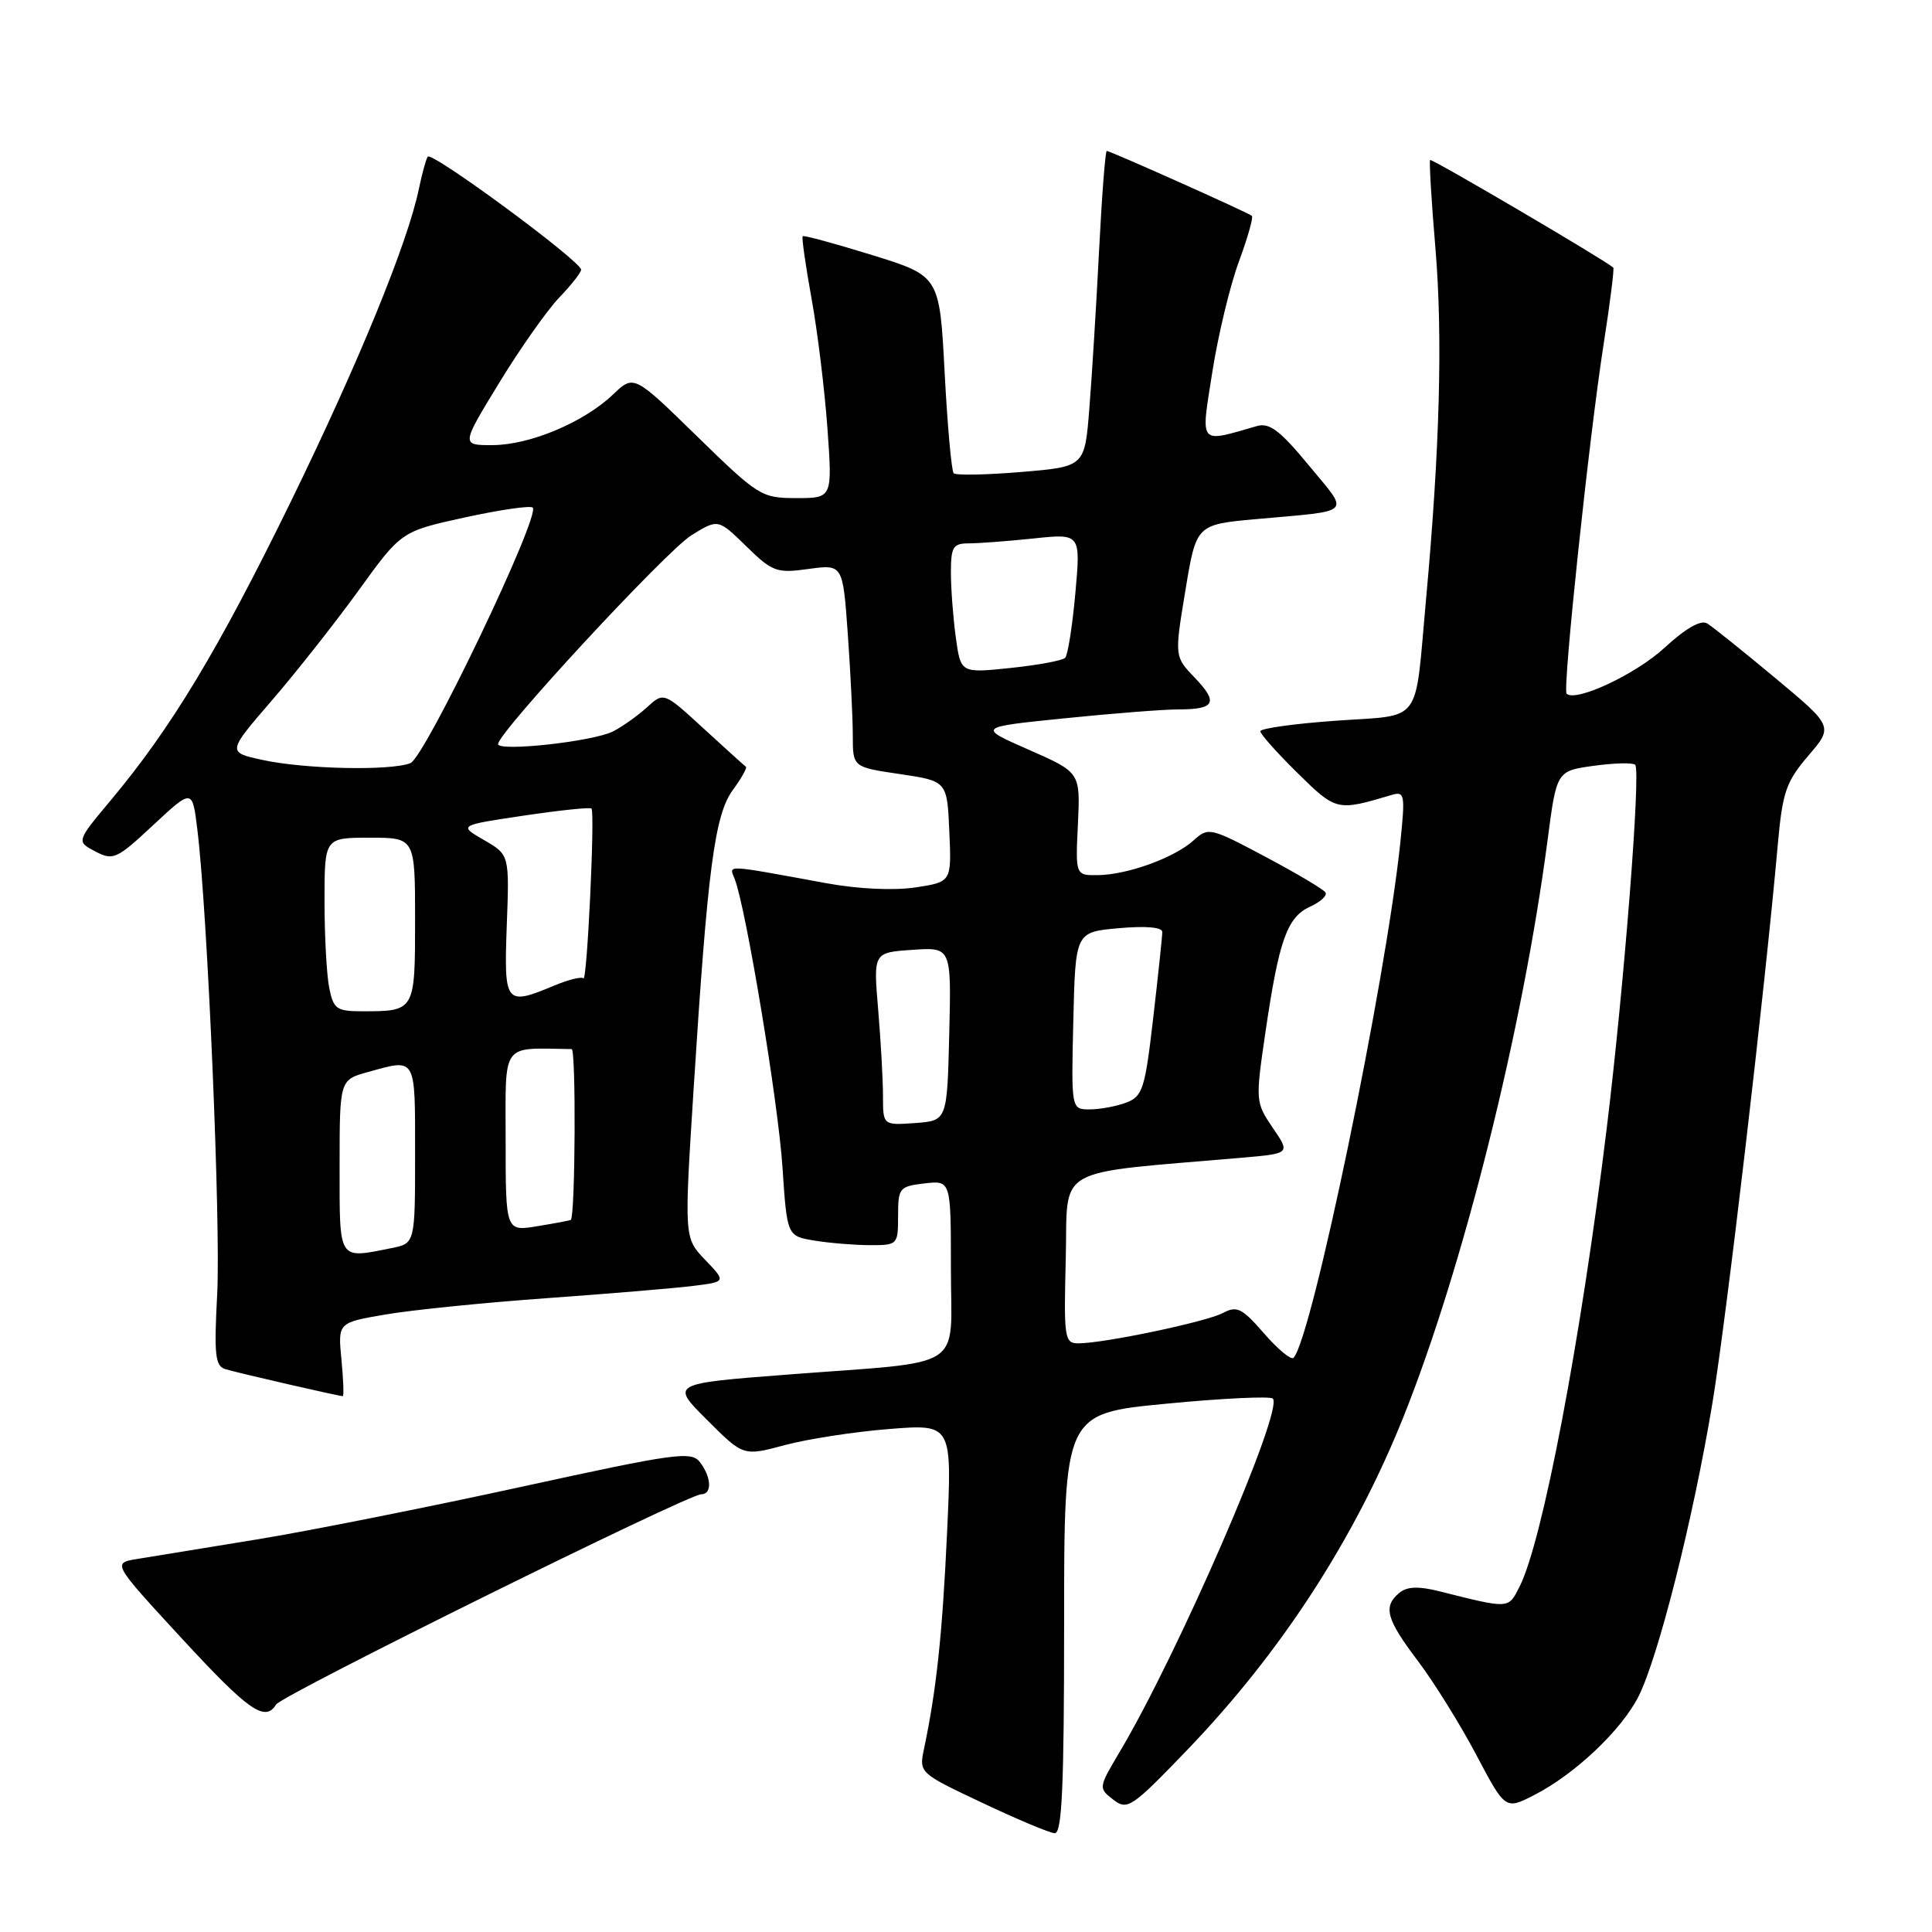 <?xml version="1.0" encoding="UTF-8" standalone="no"?>
<!DOCTYPE svg PUBLIC "-//W3C//DTD SVG 1.1//EN" "http://www.w3.org/Graphics/SVG/1.1/DTD/svg11.dtd" >
<svg xmlns="http://www.w3.org/2000/svg" xmlns:xlink="http://www.w3.org/1999/xlink" version="1.1" viewBox="0 0 256 256">
 <g >
 <path fill="currentColor"
d=" M 141.00 215.15 C 141.00 187.30 141.00 187.30 154.51 186.00 C 161.95 185.28 168.31 184.98 168.66 185.32 C 170.13 186.79 156.09 219.18 148.32 232.21 C 145.55 236.88 145.54 236.94 147.51 238.46 C 149.39 239.91 149.93 239.55 157.31 231.88 C 169.74 218.95 179.47 203.96 185.95 187.78 C 193.89 167.94 201.77 136.42 205.06 111.33 C 206.26 102.15 206.26 102.15 211.20 101.47 C 213.91 101.10 216.37 101.04 216.67 101.34 C 217.44 102.11 215.21 130.59 212.90 149.50 C 209.46 177.63 204.39 204.28 201.34 210.26 C 199.84 213.21 200.07 213.20 190.67 210.84 C 187.94 210.16 186.44 210.22 185.42 211.06 C 183.23 212.88 183.68 214.53 187.86 220.06 C 189.98 222.86 193.46 228.45 195.59 232.48 C 199.46 239.81 199.46 239.81 203.28 237.86 C 208.64 235.12 214.80 229.31 217.09 224.83 C 219.71 219.69 224.36 201.26 226.89 186.00 C 228.76 174.73 233.83 131.44 235.58 111.77 C 236.19 104.96 236.67 103.58 239.60 100.15 C 242.93 96.26 242.93 96.26 235.22 89.83 C 230.97 86.29 226.92 83.04 226.21 82.61 C 225.37 82.10 223.36 83.25 220.55 85.84 C 216.75 89.35 208.75 93.09 207.58 91.91 C 207.03 91.35 210.58 57.80 212.49 45.60 C 213.34 40.16 213.91 35.59 213.77 35.46 C 212.68 34.47 189.70 20.97 189.50 21.20 C 189.36 21.37 189.67 26.68 190.21 33.00 C 191.18 44.66 190.78 59.54 188.95 79.50 C 187.42 96.28 188.62 94.67 177.01 95.50 C 171.50 95.89 167.00 96.52 167.00 96.90 C 167.00 97.27 169.21 99.75 171.92 102.42 C 177.05 107.47 177.16 107.50 184.38 105.34 C 186.13 104.82 186.21 105.23 185.55 111.64 C 183.64 130.00 173.78 177.61 171.39 179.92 C 171.07 180.24 169.31 178.78 167.48 176.67 C 164.57 173.32 163.89 172.99 162.04 173.98 C 159.84 175.15 146.28 178.00 142.88 178.00 C 141.05 178.00 140.95 177.32 141.22 166.75 C 141.53 154.27 139.18 155.60 164.73 153.39 C 170.97 152.84 170.97 152.84 168.64 149.43 C 166.36 146.06 166.34 145.88 167.68 136.76 C 169.47 124.55 170.55 121.53 173.59 120.14 C 174.98 119.51 175.90 118.66 175.63 118.25 C 175.37 117.84 171.78 115.71 167.66 113.52 C 160.35 109.64 160.12 109.58 158.15 111.36 C 155.62 113.65 149.44 115.90 145.50 115.96 C 142.50 116.00 142.50 116.00 142.83 109.18 C 143.15 102.35 143.15 102.35 136.33 99.35 C 129.50 96.35 129.50 96.35 141.06 95.18 C 147.42 94.53 154.20 94.00 156.14 94.00 C 161.00 94.00 161.47 93.10 158.33 89.82 C 155.62 87.00 155.62 87.00 157.07 78.25 C 158.51 69.50 158.51 69.50 166.51 68.78 C 179.48 67.61 178.86 68.25 173.44 61.68 C 169.64 57.07 168.21 55.98 166.57 56.45 C 158.75 58.70 159.10 59.11 160.63 49.35 C 161.39 44.48 162.97 37.90 164.14 34.72 C 165.31 31.54 166.10 28.79 165.88 28.60 C 165.39 28.17 147.11 20.00 146.65 20.00 C 146.46 20.00 146.00 25.96 145.63 33.25 C 145.26 40.54 144.68 49.95 144.34 54.17 C 143.73 61.84 143.73 61.84 135.32 62.54 C 130.69 62.93 126.67 63.00 126.37 62.71 C 126.08 62.41 125.54 56.41 125.17 49.37 C 124.50 36.57 124.50 36.57 115.57 33.80 C 110.65 32.28 106.51 31.15 106.36 31.30 C 106.21 31.45 106.74 35.16 107.53 39.54 C 108.33 43.92 109.27 51.66 109.64 56.75 C 110.30 66.00 110.30 66.00 105.53 66.00 C 100.90 66.00 100.50 65.75 92.37 57.82 C 83.99 49.64 83.99 49.64 81.24 52.26 C 77.39 55.95 70.25 58.95 65.30 58.98 C 61.09 59.00 61.09 59.00 66.13 50.75 C 68.90 46.21 72.48 41.13 74.08 39.45 C 75.69 37.78 77.00 36.11 77.00 35.74 C 77.00 34.61 57.14 19.97 56.67 20.76 C 56.43 21.16 55.91 23.07 55.51 25.00 C 54.02 32.20 47.51 48.09 38.52 66.50 C 28.95 86.08 22.70 96.45 14.71 106.00 C 10.11 111.50 10.11 111.50 12.63 112.82 C 14.99 114.06 15.46 113.85 20.31 109.32 C 25.49 104.50 25.49 104.50 26.15 109.92 C 27.50 120.81 29.26 162.20 28.78 171.45 C 28.35 179.60 28.51 181.02 29.89 181.43 C 31.60 181.94 44.92 185.00 45.42 185.00 C 45.58 185.00 45.50 182.81 45.24 180.12 C 44.77 175.25 44.77 175.25 51.13 174.17 C 54.64 173.57 64.25 172.60 72.50 172.01 C 80.75 171.42 89.46 170.69 91.86 170.39 C 96.22 169.84 96.22 169.84 93.44 166.94 C 90.65 164.03 90.65 164.03 91.91 144.26 C 93.76 115.10 94.69 107.98 97.11 104.67 C 98.25 103.12 99.02 101.73 98.84 101.60 C 98.65 101.47 96.13 99.19 93.23 96.53 C 87.96 91.69 87.96 91.69 85.73 93.72 C 84.50 94.84 82.49 96.27 81.24 96.91 C 78.65 98.25 66.00 99.64 66.00 98.59 C 66.00 97.06 88.30 72.98 91.61 70.93 C 95.15 68.74 95.15 68.74 98.88 72.38 C 102.36 75.78 102.90 75.98 107.14 75.39 C 111.68 74.77 111.68 74.77 112.34 84.04 C 112.70 89.14 113.00 95.18 113.00 97.48 C 113.00 101.65 113.00 101.65 119.25 102.57 C 125.50 103.50 125.50 103.50 125.79 110.18 C 126.09 116.86 126.09 116.86 121.29 117.59 C 118.42 118.02 113.69 117.80 109.50 117.03 C 95.73 114.51 96.61 114.55 97.36 116.49 C 98.86 120.41 103.12 146.08 103.68 154.64 C 104.29 163.78 104.29 163.78 107.89 164.38 C 109.88 164.71 113.19 164.98 115.25 164.99 C 118.94 165.00 119.00 164.94 119.00 161.11 C 119.00 157.41 119.17 157.20 122.50 156.81 C 126.00 156.40 126.00 156.40 126.00 168.08 C 126.00 181.83 128.35 180.29 104.48 182.13 C 88.85 183.33 88.85 183.33 93.68 188.14 C 98.50 192.96 98.50 192.96 104.00 191.48 C 107.03 190.67 113.25 189.71 117.83 189.35 C 126.16 188.69 126.16 188.69 125.49 203.10 C 124.87 216.55 124.08 223.94 122.44 231.71 C 121.77 234.91 121.78 234.93 130.13 238.87 C 134.73 241.05 139.06 242.87 139.75 242.91 C 140.72 242.98 141.00 236.81 141.00 215.15 Z  M 36.59 225.85 C 37.37 224.60 91.15 198.00 92.91 198.00 C 94.37 198.00 94.29 195.76 92.75 193.75 C 91.61 192.25 89.55 192.54 69.00 197.03 C 56.62 199.73 40.88 202.87 34.00 203.99 C 27.12 205.11 20.01 206.28 18.19 206.57 C 14.88 207.11 14.88 207.11 24.05 217.06 C 32.96 226.72 35.12 228.23 36.59 225.85 Z  M 45.00 154.55 C 45.00 143.09 45.00 143.09 48.75 142.05 C 55.21 140.26 55.00 139.90 55.00 152.88 C 55.00 164.75 55.00 164.75 51.88 165.38 C 44.74 166.80 45.00 167.21 45.00 154.55 Z  M 67.00 151.09 C 67.00 137.91 66.29 138.88 75.75 139.01 C 76.34 139.02 76.23 161.08 75.64 161.64 C 75.56 161.71 73.59 162.09 71.25 162.47 C 67.00 163.18 67.00 163.18 67.00 151.09 Z  M 117.00 145.21 C 117.00 143.06 116.71 137.91 116.36 133.76 C 115.72 126.21 115.72 126.21 120.89 125.86 C 126.06 125.50 126.06 125.50 125.78 137.00 C 125.50 148.50 125.50 148.50 121.25 148.81 C 117.00 149.11 117.00 149.11 117.00 145.21 Z  M 142.22 135.25 C 142.50 123.50 142.50 123.50 148.25 122.99 C 151.80 122.67 154.00 122.86 154.01 123.49 C 154.01 124.04 153.47 129.16 152.81 134.85 C 151.72 144.29 151.41 145.27 149.24 146.10 C 147.94 146.59 145.76 147.00 144.40 147.00 C 141.94 147.00 141.94 147.00 142.22 135.25 Z  M 43.62 130.88 C 43.28 129.16 43.00 123.98 43.00 119.38 C 43.00 111.00 43.00 111.00 49.00 111.00 C 55.00 111.00 55.00 111.00 55.00 121.89 C 55.00 133.98 54.99 134.00 48.04 134.00 C 44.59 134.00 44.19 133.72 43.62 130.88 Z  M 67.15 122.63 C 67.50 113.26 67.50 113.26 64.13 111.31 C 60.76 109.36 60.76 109.36 69.43 108.07 C 74.21 107.36 78.23 106.94 78.38 107.14 C 78.85 107.78 77.79 130.12 77.31 129.64 C 77.05 129.38 75.31 129.81 73.45 130.59 C 66.95 133.30 66.77 133.08 67.15 122.63 Z  M 34.80 100.70 C 30.10 99.68 30.10 99.68 35.99 92.85 C 39.23 89.10 44.42 82.51 47.53 78.22 C 53.17 70.41 53.17 70.41 61.61 68.56 C 66.25 67.55 70.29 66.96 70.59 67.26 C 71.65 68.32 56.32 100.36 54.38 101.12 C 51.73 102.16 40.40 101.92 34.80 100.70 Z  M 126.65 84.46 C 126.29 81.85 126.00 77.98 126.00 75.86 C 126.00 72.47 126.29 72.00 128.35 72.00 C 129.65 72.00 133.52 71.71 136.95 71.35 C 143.20 70.69 143.20 70.69 142.49 78.60 C 142.10 82.94 141.49 86.80 141.14 87.16 C 140.79 87.53 137.53 88.13 133.90 88.51 C 127.30 89.20 127.30 89.20 126.65 84.46 Z "/>
</g>
</svg>